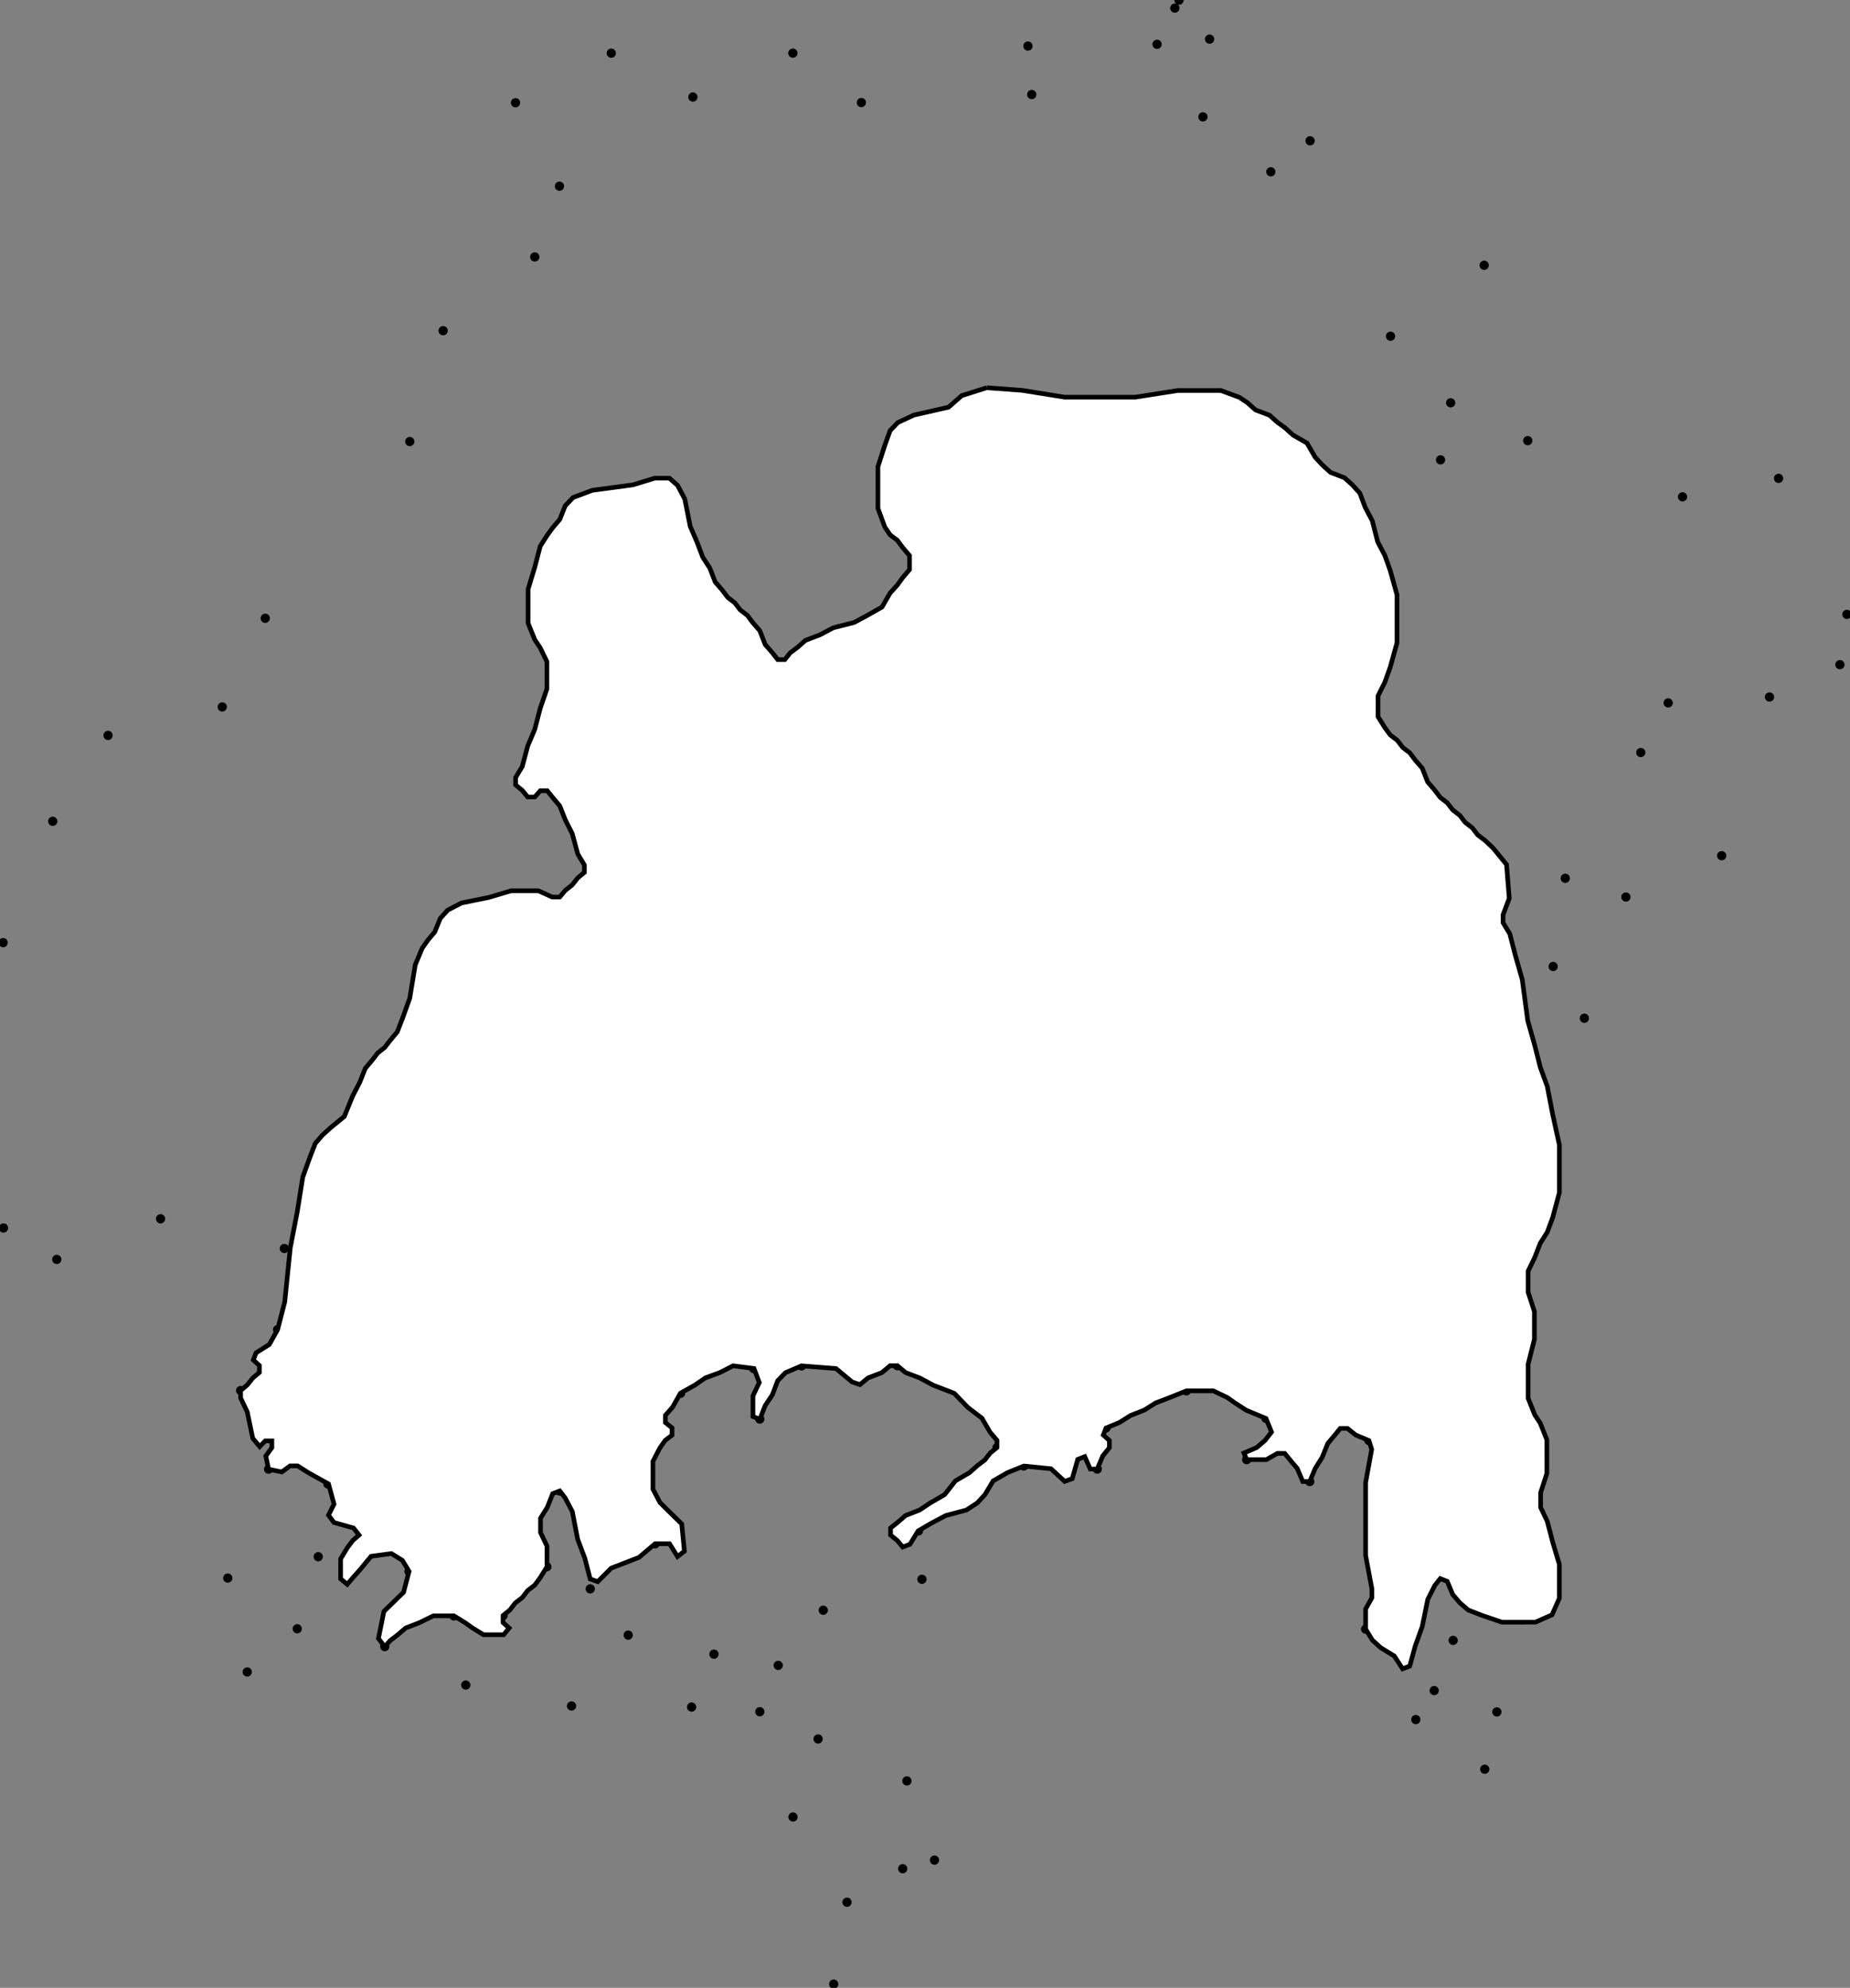<?xml version="1.0" encoding="utf-8" ?>
<svg baseProfile="full" height="859.459px" version="1.1" width="800px" xmlns="http://www.w3.org/2000/svg" xmlns:ev="http://www.w3.org/2001/xml-events" xmlns:xlink="http://www.w3.org/1999/xlink"><rect width="100%" height="100%" fill="#808080" stroke="none"/><defs /><g id="month199609"><circle cx="509.857" cy="0.068" r="2" /><circle cx="523.056" cy="16.919" r="2" /><circle cx="520.19" cy="50.533" r="2" /><circle cx="549.545" cy="74.272" r="2" /><circle cx="566.53" cy="60.867" r="2" /><circle cx="641.809" cy="114.682" r="2" /><circle cx="601.312" cy="145.373" r="2" /><circle cx="627.309" cy="174.149" r="2" /><circle cx="622.943" cy="198.821" r="2" /><circle cx="660.642" cy="190.515" r="2" /><circle cx="727.582" cy="214.809" r="2" /><circle cx="769.116" cy="206.815" r="2" /><circle cx="798.659" cy="265.63" r="2" /><circle cx="795.631" cy="287.373" r="2" /><circle cx="765.185" cy="301.359" r="2" /><circle cx="721.381" cy="303.896" r="2" /><circle cx="709.533" cy="325.362" r="2" /><circle cx="744.516" cy="369.956" r="2" /><circle cx="703.09" cy="387.836" r="2" /><circle cx="676.872" cy="379.733" r="2" /><circle cx="671.627" cy="417.87" r="2" /><circle cx="685.129" cy="440.235" r="2" /><circle cx="655.252" cy="489.949" r="2" /><circle cx="650.007" cy="547.968" r="2" /><circle cx="663.506" cy="677.327" r="2" /><circle cx="628.385" cy="709.227" r="2" /><circle cx="647.291" cy="740.163" r="2" /><circle cx="642.046" cy="764.934" r="2" /><circle cx="612.244" cy="743.475" r="2" /><circle cx="620.188" cy="730.926" r="2" /><circle cx="590.542" cy="704.367" r="2" /><circle cx="591.973" cy="622.821" r="2" /><circle cx="566.375" cy="640.549" r="2" /><circle cx="539.091" cy="631.088" r="2" /><circle cx="547.477" cy="613.266" r="2" /><circle cx="513.013" cy="601.34" r="2" /><circle cx="478.275" cy="617.404" r="2" /><circle cx="474.49" cy="635.17" r="2" /><circle cx="442.719" cy="633.837" r="2" /><circle cx="397.174" cy="661.895" r="2" /><circle cx="398.673" cy="682.802" r="2" /><circle cx="356.003" cy="696.189" r="2" /><circle cx="336.523" cy="720.027" r="2" /><circle cx="353.773" cy="751.847" r="2" /><circle cx="392.178" cy="769.985" r="2" /><circle cx="404.098" cy="804.232" r="2" /><circle cx="390.359" cy="807.944" r="2" /><circle cx="360.514" cy="857.838" r="2" /><circle cx="366.275" cy="822.433" r="2" /><circle cx="342.924" cy="785.582" r="2" /><circle cx="328.57" cy="740.073" r="2" /><circle cx="299.073" cy="738.045" r="2" /><circle cx="271.659" cy="706.955" r="2" /><circle cx="308.74" cy="715.18" r="2" /><circle cx="431.149" cy="625.867" r="2" /><circle cx="388.088" cy="590.481" r="2" /><circle cx="346.637" cy="590.552" r="2" /><circle cx="328.561" cy="613.546" r="2" /><circle cx="325.949" cy="591.733" r="2" /><circle cx="294.306" cy="602.414" r="2" /><circle cx="283.297" cy="667.506" r="2" /><circle cx="255.237" cy="686.942" r="2" /><circle cx="242.059" cy="644.649" r="2" /><circle cx="236.503" cy="677.375" r="2" /><circle cx="217.554" cy="698.486" r="2" /><circle cx="247.153" cy="737.59" r="2" /><circle cx="201.425" cy="728.537" r="2" /><circle cx="196.266" cy="698.647" r="2" /><circle cx="166.376" cy="711.928" r="2" /><circle cx="176.869" cy="679.418" r="2" /><circle cx="137.606" cy="673.057" r="2" /><circle cx="128.532" cy="704.201" r="2" /><circle cx="106.91" cy="722.887" r="2" /><circle cx="98.495" cy="682.281" r="2" /><circle cx="141.792" cy="641.591" r="2" /><circle cx="116.15" cy="635.202" r="2" /><circle cx="104.061" cy="601.2" r="2" /><circle cx="120.036" cy="574.889" r="2" /><circle cx="122.967" cy="539.789" r="2" /><circle cx="69.432" cy="526.958" r="2" /><circle cx="24.554" cy="544.512" r="2" /><circle cx="1.512" cy="530.926" r="2" /><circle cx="1.348" cy="407.545" r="2" /><circle cx="22.813" cy="355.08" r="2" /><circle cx="46.726" cy="317.957" r="2" /><circle cx="96.105" cy="305.654" r="2" /><circle cx="114.701" cy="267.314" r="2" /><circle cx="177.197" cy="190.906" r="2" /><circle cx="191.62" cy="142.972" r="2" /><circle cx="231.257" cy="111.093" r="2" /><circle cx="241.932" cy="80.507" r="2" /><circle cx="222.927" cy="44.414" r="2" /><circle cx="264.324" cy="22.984" r="2" /><circle cx="299.627" cy="41.951" r="2" /><circle cx="342.863" cy="22.969" r="2" /><circle cx="372.483" cy="44.34" r="2" /><circle cx="446.153" cy="40.87" r="2" /><circle cx="444.517" cy="19.917" r="2" /><circle cx="500.348" cy="19.154" r="2" /><circle cx="508.04" cy="3.498" r="2" /></g><polyline fill="#FFFFFF" id="month201609" points="426.705,167.635 442.058,168.771 460.363,171.711 490.975,171.71 509.379,168.833 527.933,168.834 535.999,171.821 539.444,174.127 542.909,177.224 548.981,179.534 552.448,182.627 555.66,184.941 559.134,188.092 565.188,191.568 568.666,197.618 571.874,201.099 575.358,204.243 581.396,206.568 584.884,209.711 588.025,213.203 590.354,219.356 593.429,225.183 595.761,234.274 598.833,240.109 601.167,246.641 604.104,257.157 604.104,277.969 601.17,288.495 598.83,295.02 595.901,300.879 595.902,309.861 598.828,314.551 601.174,317.744 604.231,320.093 606.581,323.149 609.635,325.501 611.987,328.623 615.039,332.153 617.394,338.115 620.443,341.649 622.801,344.767 625.847,347.126 628.207,350.171 631.252,352.532 633.614,355.575 636.656,357.939 639.021,360.98 642.133,363.347 645.682,366.676 651.467,373.778 652.651,388.38 649.98,395.486 649.982,398.961 652.869,403.708 655.241,412.881 658.273,423.56 660.647,441.301 663.677,451.988 666.053,461.374 669.082,469.697 671.458,481.958 674.334,495.038 674.334,515.616 671.46,526.324 669.08,532.751 666.056,537.518 663.675,543.64 660.805,549.599 660.804,558.664 663.519,567.01 663.519,579.091 660.807,589.824 660.808,604.534 663.672,611.696 666.058,615.332 668.92,622.498 668.921,637.038 666.215,645.398 666.217,651.741 669.076,657.719 671.465,666.842 674.322,676.403 674.32,691.004 671.149,698.176 663.975,701.346 649.46,701.348 641.088,698.493 634.907,696.1 631.315,693.009 628.225,689.42 625.83,683.713 622.819,682.519 620.424,685.53 617.414,691.514 615.019,703.24 612.008,711.618 609.613,720.332 606.523,721.531 602.931,715.986 597.069,712.394 593.478,709.147 590.547,704.356 590.546,695.644 593.238,690.848 593.238,686.887 590.545,672.518 590.545,640.995 593.159,626.627 591.96,622.825 586.257,620.425 582.666,617.573 579.576,617.574 577.181,620.505 574.17,624.096 571.776,630.039 568.765,634.824 566.371,640.532 563.359,640.533 560.965,634.903 557.953,631.316 555.559,628.382 552.389,628.38 547.608,631.08 539.116,631.079 537.92,628.221 543.479,625.831 547.06,622.738 549.842,619.154 547.455,613.278 538.873,609.695 534.096,606.6 530.691,604.213 524.723,601.349 513.035,601.349 505.877,604.213 499.684,606.598 494.912,609.618 488.871,612.003 484.105,615.024 478.288,617.408 477.096,620.431 479.739,622.813 479.738,625.913 476.865,629.481 474.486,635.156 471.459,635.159 469.082,629.779 466.053,630.966 463.676,639.308 460.423,640.495 454.489,635.027 442.731,633.843 435.615,636.727 429.473,640.282 425.915,646.206 422.66,649.76 417.923,652.87 409.028,655.238 403.113,658.349 397.032,661.895 393.485,667.691 390.371,668.873 388.009,666.044 385.106,663.685 385.106,660.639 388.082,658.28 391.617,655.232 397.645,652.876 402.354,649.756 408.458,646.226 413.162,640.258 419.203,636.732 422.727,633.607 425.853,631.259 428.199,628.2 431.125,625.854 431.125,622.726 428.131,619.212 424.619,613.151 418.489,608.472 412.644,602.403 403.569,598.898 397.731,595.762 391.587,593.429 388.088,590.483 384.885,590.483 381.392,593.431 375.362,595.757 371.872,598.65 368.481,597.49 361.516,591.695 346.585,590.535 339.627,593.497 336.295,596.972 333.978,603.091 330.886,607.717 328.575,613.609 325.597,612.456 325.595,603.518 328.346,597.753 326.042,591.666 317.023,590.513 311.271,593.445 305.001,595.744 300.407,598.908 294.241,602.349 290.8,608.459 287.749,611.904 287.749,615.066 290.626,617.367 290.625,620.47 287.639,622.775 285.333,626.05 282.354,631.822 282.356,643.848 285.391,649.627 288.861,653.078 294.798,658.867 295.955,670.672 292.989,672.988 289.508,667.434 283.279,667.437 276.307,673.352 264.302,678.001 258.486,683.839 255.22,682.672 252.888,673.701 249.815,665.541 247.481,653.513 244.411,647.678 242.074,644.611 239.007,645.781 236.668,651.715 233.738,656.396 233.738,662.589 236.531,668.449 236.529,677.426 233.605,682.119 231.258,685.311 228.202,687.662 225.851,690.716 222.798,693.068 220.445,696.12 217.535,698.475 217.533,701.524 220.16,703.881 217.8,706.786 209.087,706.786 204.367,703.883 201.038,701.522 196.311,698.624 187.403,698.624 181.491,701.521 175.413,703.886 171.862,706.924 168.753,709.29 166.385,711.96 163.644,708.403 166.014,696.708 174.523,688.408 176.892,679.386 174.009,674.639 169.261,671.685 160.471,672.872 155.719,678.63 152.541,682.193 150.163,684.993 147.288,682.614 147.289,673.992 150.162,669.232 152.54,666.057 155.258,663.673 152.876,660.651 144.423,658.266 142.039,655.092 144.446,650.322 142.058,641.571 133.463,636.801 128.691,633.783 125.441,633.78 121.86,636.41 116.137,635.215 114.942,629.493 117.569,625.912 117.567,622.975 114.708,622.971 112.318,625.438 109.304,621.851 106.913,610.424 104.057,604.446 104.057,601.198 106.913,598.803 109.304,595.791 112.158,593.398 112.159,590.386 109.543,587.992 110.74,584.901 116.446,581.306 120.037,574.889 123.126,562.917 125.522,539.546 128.532,523.983 130.927,508.932 133.937,500.547 136.333,494.369 139.423,490.773 143.015,487.525 148.876,482.734 152.469,473.942 155.558,467.955 157.955,461.935 160.964,458.342 163.36,455.252 166.37,452.856 168.765,449.767 171.775,446.172 174.17,439.993 177.181,431.614 179.576,417.114 182.587,409.931 184.981,406.525 187.992,402.933 190.388,397.067 193.636,393.477 199.618,390.386 211.433,387.994 220.999,385.138 232.817,385.137 238.797,387.837 242.046,387.836 244.439,384.978 247.453,382.589 249.842,379.573 252.703,377.183 252.703,374.011 249.842,369.235 247.455,360.415 244.437,354.448 242.05,348.411 239.031,344.832 236.645,341.888 233.625,341.887 231.24,344.601 228.219,344.6 225.837,341.731 222.966,339.348 222.965,336.173 225.838,331.412 228.217,322.488 231.243,315.35 233.621,306.194 236.498,297.874 236.499,286.059 233.619,280.117 231.246,276.566 228.363,269.443 228.362,254.728 231.247,245.24 233.618,236.138 236.653,231.395 239.022,228.139 242.059,224.586 244.429,218.656 247.828,215.106 256.104,211.994 273.704,209.63 283.155,206.73 289.457,206.731 293.001,209.845 296.117,215.742 298.476,227.577 301.524,234.648 303.88,240.887 306.931,245.597 309.285,251.632 312.338,255.16 314.689,258.284 317.744,260.634 320.093,263.691 323.151,266.038 325.497,269.165 328.558,272.681 330.901,278.673 333.965,282.184 336.305,285.184 339.372,285.186 341.709,282.248 344.844,279.914 348.344,276.842 354.49,274.51 360.316,271.435 369.417,269.106 375.236,265.965 381.396,262.477 384.883,256.439 388.028,252.955 390.349,249.748 393.313,246.269 393.314,240.215 390.346,236.741 388.033,233.589 384.939,231.276 382.63,227.888 379.649,219.811 379.648,201.742 382.632,192.523 384.936,186.144 388.265,182.691 395.16,179.472 410.199,176.051 415.878,171.063 426.705,167.635" stroke="#000000" stroke-width="2" /></svg>